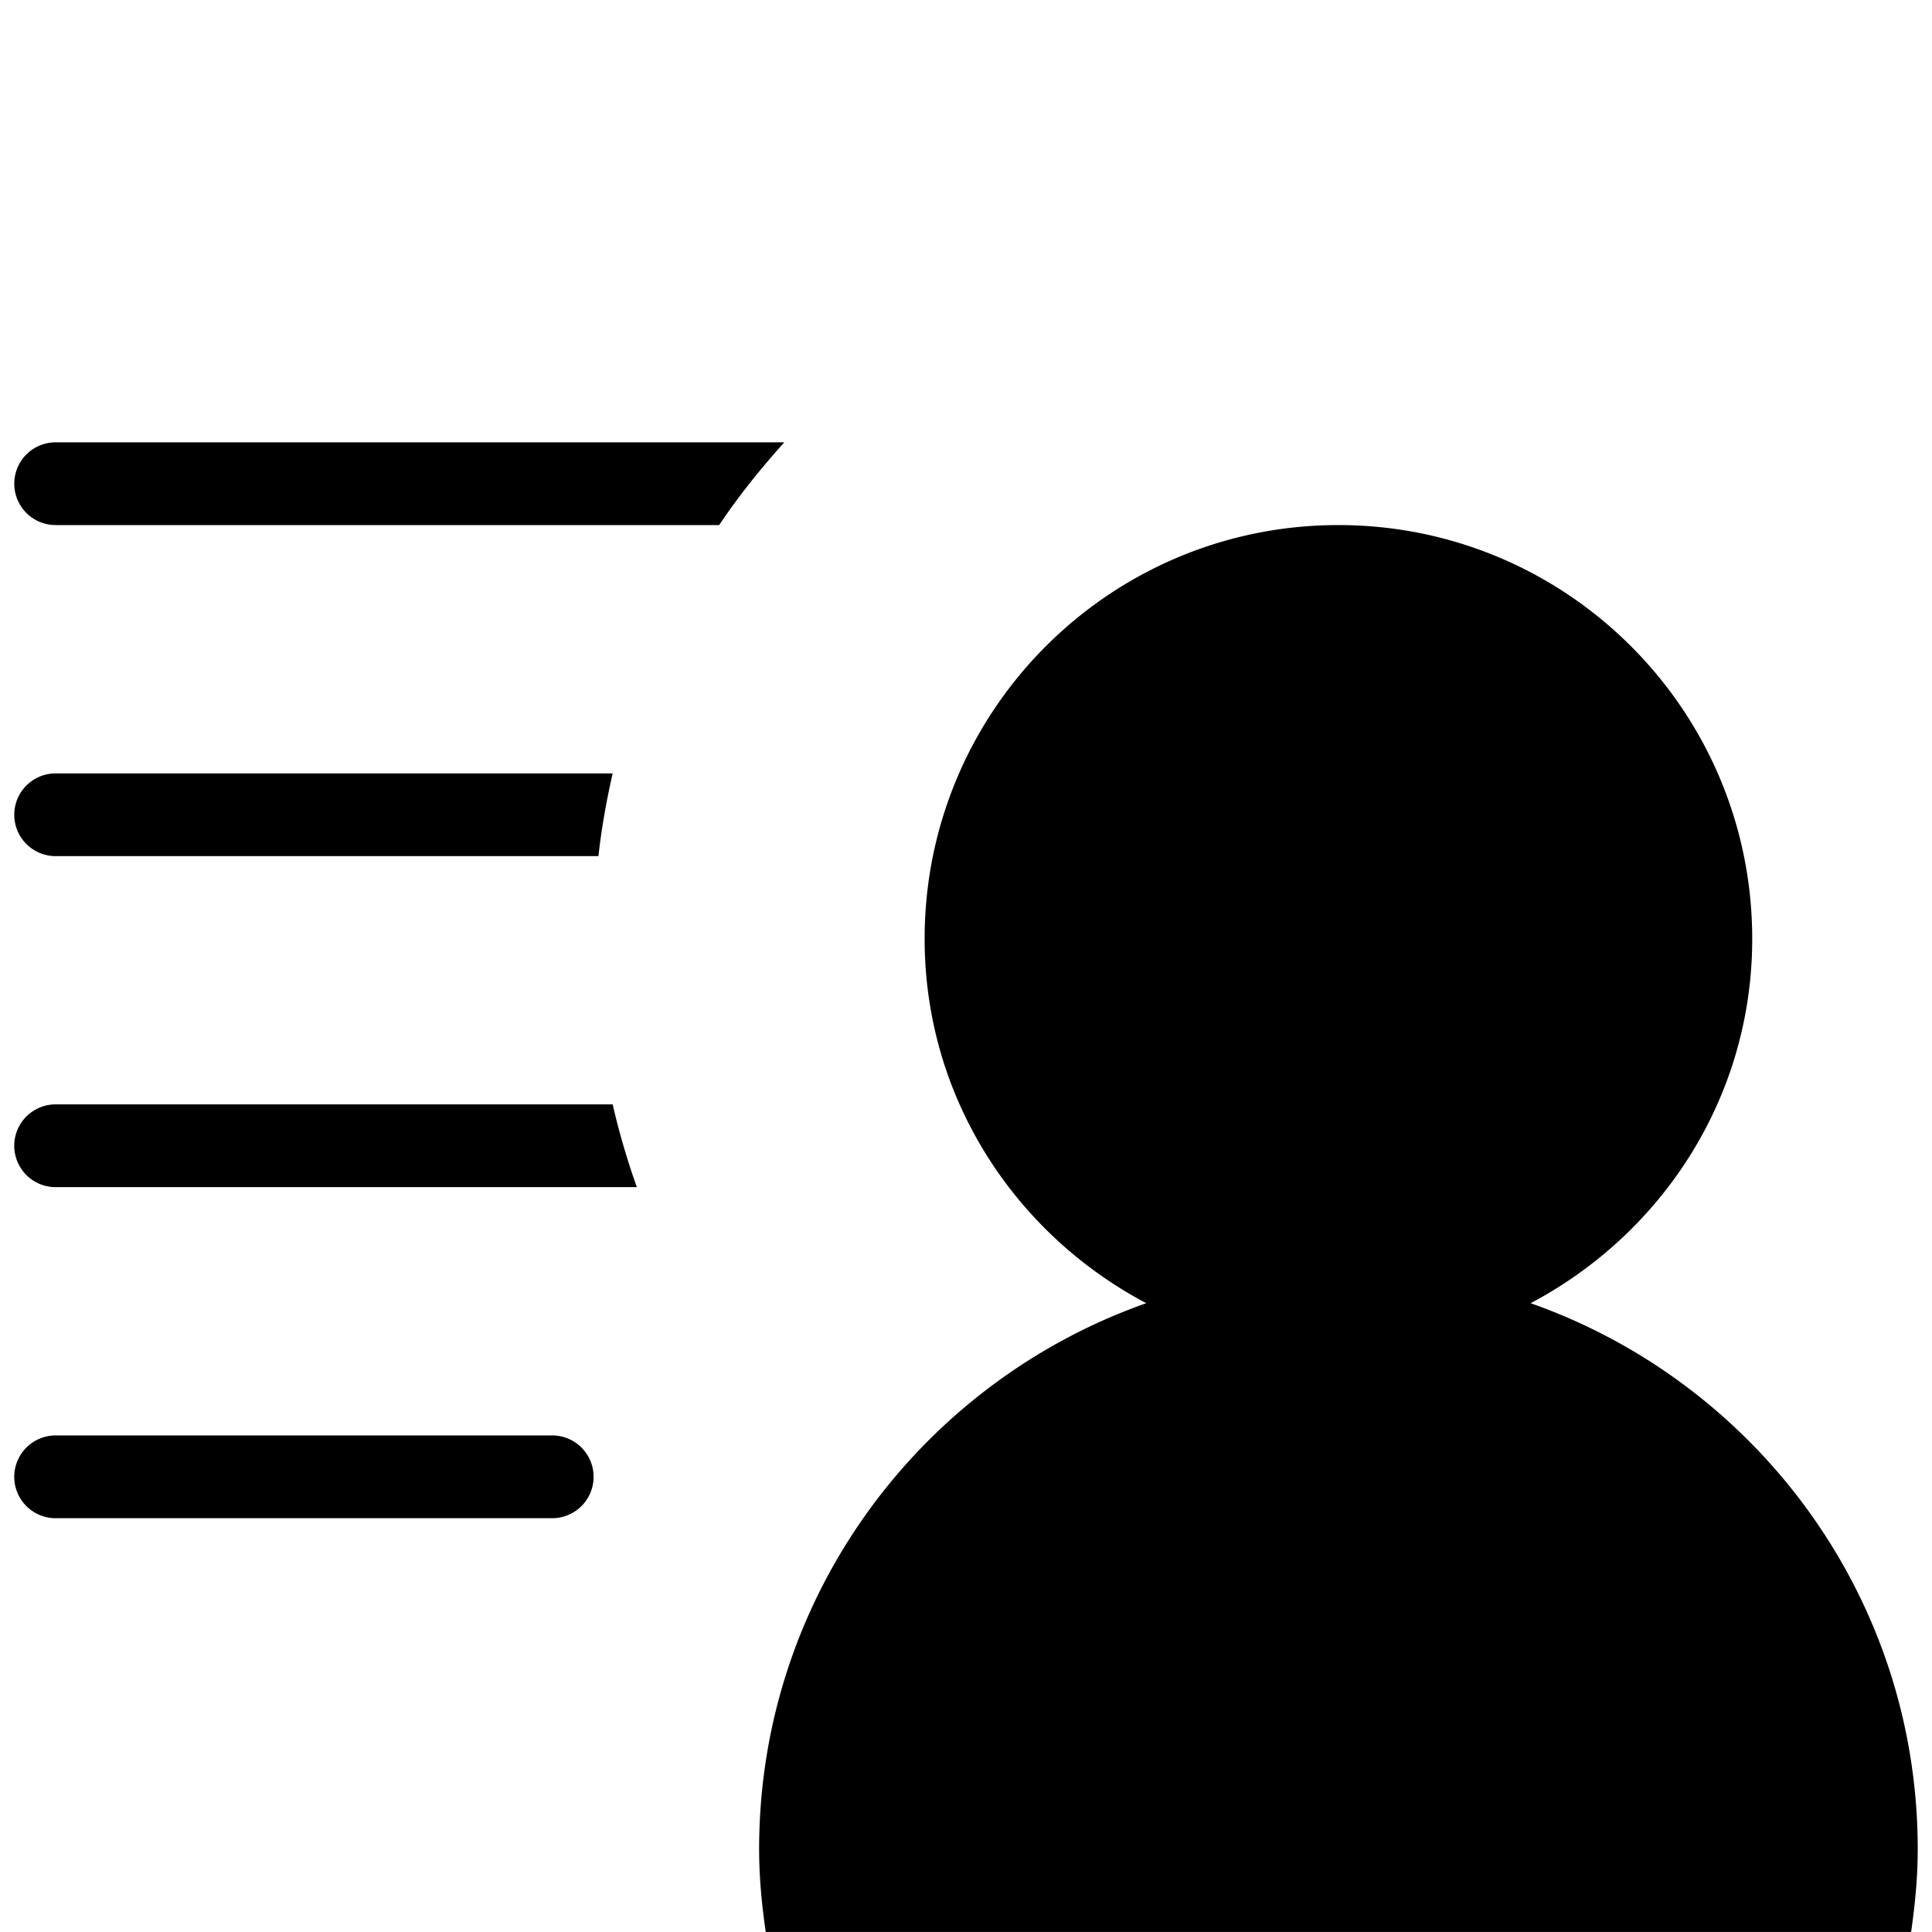 <?xml version="1.0" standalone="no"?><!DOCTYPE svg PUBLIC "-//W3C//DTD SVG 1.1//EN" "http://www.w3.org/Graphics/SVG/1.1/DTD/svg11.dtd"><svg t="1586932137583" class="icon" viewBox="0 0 1024 1024" version="1.1" xmlns="http://www.w3.org/2000/svg" p-id="28730" xmlns:xlink="http://www.w3.org/1999/xlink" width="16" height="16"><defs><style type="text/css"></style></defs><path d="M292.681 760.808H29.489a21.903 21.903 0 1 0 0 43.873h263.192a21.903 21.903 0 1 0 0-43.873zM29.489 585.34a21.903 21.903 0 1 0 0 43.873h308.058a393.32 393.32 0 0 1-12.825-43.873H29.489z m0-350.892a21.903 21.903 0 1 0 0 43.85h351.682c10.364-15.512 22.106-30.031 34.525-43.85H29.489z m0 219.319h287.691c1.648-14.903 4.29-29.512 7.542-43.85H29.489a21.903 21.903 0 1 0 0 43.85zM811.252 690.72c69.569-36.738 117.461-108.971 117.461-193.104 0-121.141-98.2-219.319-219.341-219.319-121.119 0-219.296 98.178-219.296 219.319 0 84.133 47.892 156.343 117.461 193.104-119.425 42.066-205.184 155.576-205.184 289.384 0 14.948 1.423 29.512 3.5 43.873H1012.936c2.055-14.361 3.5-28.925 3.5-43.873 0-133.809-85.759-247.318-205.184-289.384z" fill="#000000" p-id="28731"></path></svg>